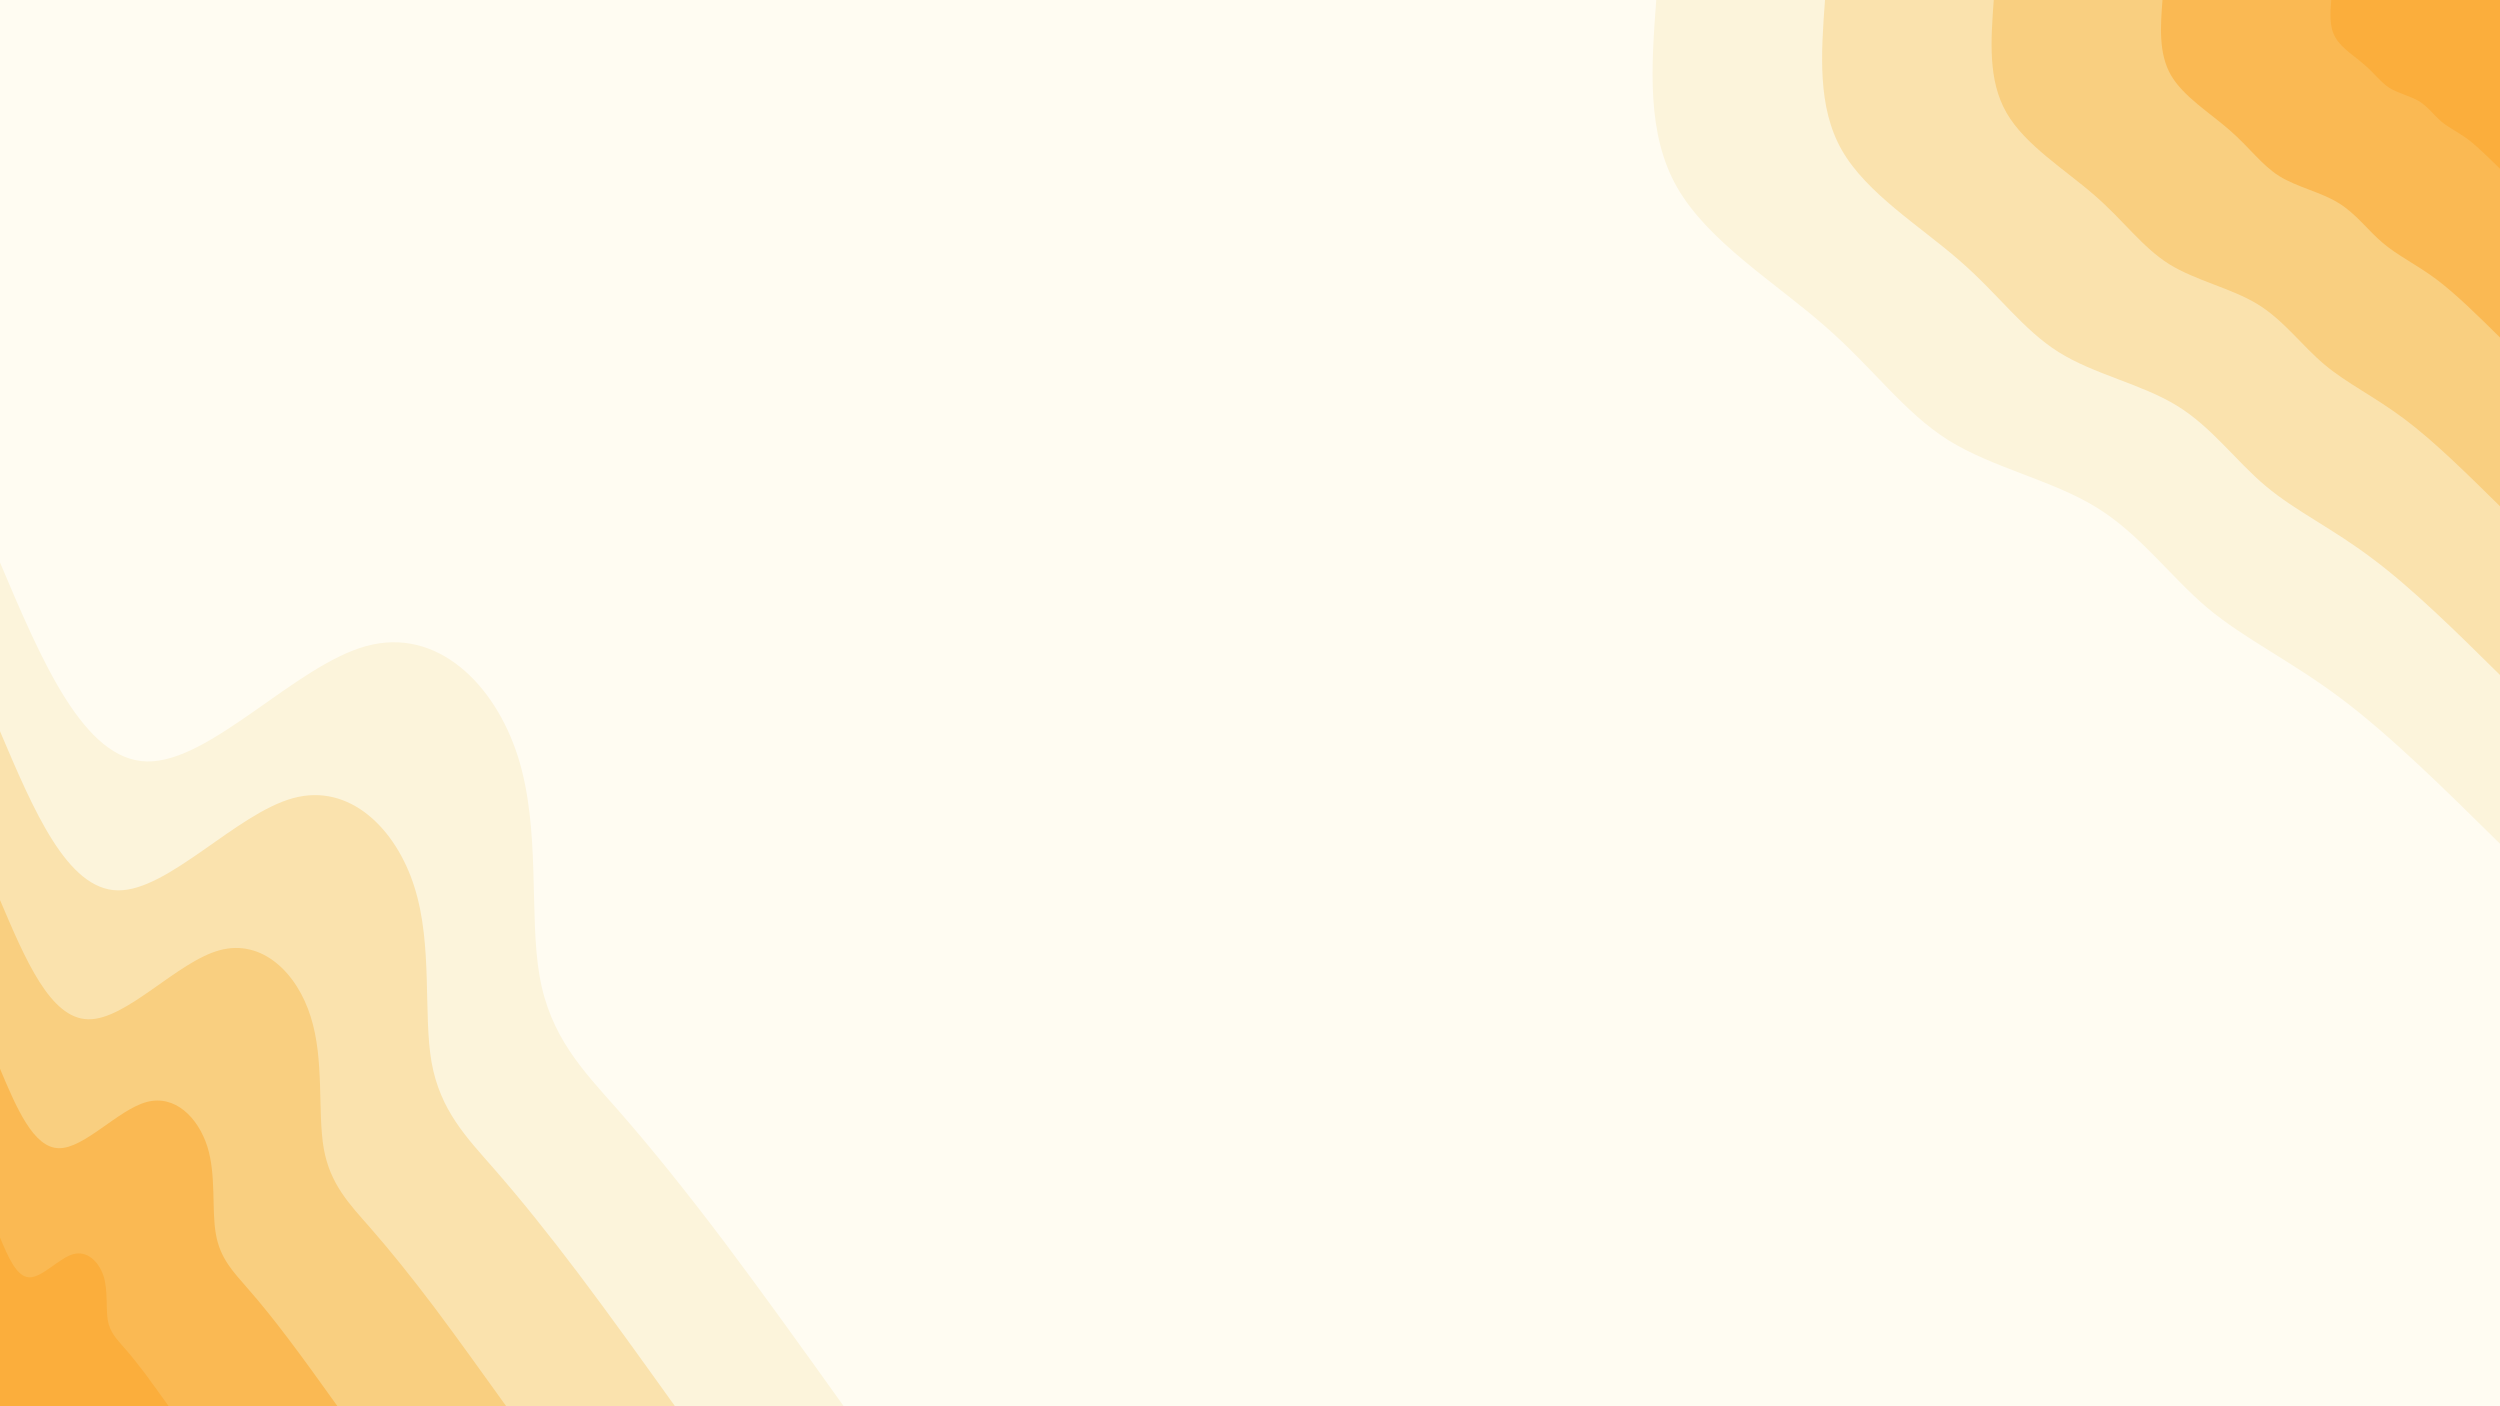 <svg id="visual" viewBox="0 0 960 540" width="960" height="540" xmlns="http://www.w3.org/2000/svg" xmlns:xlink="http://www.w3.org/1999/xlink" version="1.1"><rect x="0" y="0" width="960" height="540" fill="#fffcf2"></rect><defs><linearGradient id="grad1_0" x1="43.8%" y1="0%" x2="100%" y2="100%"><stop offset="14.444%" stop-color="#fbae3c" stop-opacity="1"></stop><stop offset="85.556%" stop-color="#fbae3c" stop-opacity="1"></stop></linearGradient></defs><defs><linearGradient id="grad1_1" x1="43.8%" y1="0%" x2="100%" y2="100%"><stop offset="14.444%" stop-color="#fbae3c" stop-opacity="1"></stop><stop offset="85.556%" stop-color="#fac46a" stop-opacity="1"></stop></linearGradient></defs><defs><linearGradient id="grad1_2" x1="43.8%" y1="0%" x2="100%" y2="100%"><stop offset="14.444%" stop-color="#f9d896" stop-opacity="1"></stop><stop offset="85.556%" stop-color="#fac46a" stop-opacity="1"></stop></linearGradient></defs><defs><linearGradient id="grad1_3" x1="43.8%" y1="0%" x2="100%" y2="100%"><stop offset="14.444%" stop-color="#f9d896" stop-opacity="1"></stop><stop offset="85.556%" stop-color="#fbebc4" stop-opacity="1"></stop></linearGradient></defs><defs><linearGradient id="grad1_4" x1="43.8%" y1="0%" x2="100%" y2="100%"><stop offset="14.444%" stop-color="#fffcf2" stop-opacity="1"></stop><stop offset="85.556%" stop-color="#fbebc4" stop-opacity="1"></stop></linearGradient></defs><defs><linearGradient id="grad2_0" x1="0%" y1="0%" x2="56.3%" y2="100%"><stop offset="14.444%" stop-color="#fbae3c" stop-opacity="1"></stop><stop offset="85.556%" stop-color="#fbae3c" stop-opacity="1"></stop></linearGradient></defs><defs><linearGradient id="grad2_1" x1="0%" y1="0%" x2="56.3%" y2="100%"><stop offset="14.444%" stop-color="#fac46a" stop-opacity="1"></stop><stop offset="85.556%" stop-color="#fbae3c" stop-opacity="1"></stop></linearGradient></defs><defs><linearGradient id="grad2_2" x1="0%" y1="0%" x2="56.3%" y2="100%"><stop offset="14.444%" stop-color="#fac46a" stop-opacity="1"></stop><stop offset="85.556%" stop-color="#f9d896" stop-opacity="1"></stop></linearGradient></defs><defs><linearGradient id="grad2_3" x1="0%" y1="0%" x2="56.3%" y2="100%"><stop offset="14.444%" stop-color="#fbebc4" stop-opacity="1"></stop><stop offset="85.556%" stop-color="#f9d896" stop-opacity="1"></stop></linearGradient></defs><defs><linearGradient id="grad2_4" x1="0%" y1="0%" x2="56.3%" y2="100%"><stop offset="14.444%" stop-color="#fbebc4" stop-opacity="1"></stop><stop offset="85.556%" stop-color="#fffcf2" stop-opacity="1"></stop></linearGradient></defs><g transform="translate(960, 0)"><path d="M0 324C-21 303.3 -42 282.5 -61.2 268.1C-80.4 253.7 -97.9 245.5 -112.4 233.4C-126.8 221.2 -138.3 205 -155.2 194.7C-172.2 184.3 -194.7 179.7 -211.9 169C-229 158.2 -240.7 141.3 -259.5 125C-278.2 108.6 -304 92.8 -315.9 72.1C-327.8 51.4 -325.9 25.7 -324 0L0 0Z" fill="#fcf4db"></path><path d="M0 259.2C-16.8 242.6 -33.6 226 -49 214.5C-64.3 202.9 -78.3 196.4 -89.9 186.7C-101.5 177 -110.6 164 -124.2 155.7C-137.8 147.4 -155.8 143.8 -169.5 135.2C-183.2 126.6 -192.6 113 -207.6 100C-222.6 86.9 -243.2 74.3 -252.7 57.7C-262.2 41.1 -260.7 20.5 -259.2 0L0 0Z" fill="#fae2ad"></path><path d="M0 194.4C-12.6 182 -25.2 169.5 -36.7 160.9C-48.3 152.2 -58.7 147.3 -67.4 140C-76.1 132.7 -83 123 -93.1 116.8C-103.3 110.6 -116.8 107.8 -127.1 101.4C-137.4 94.9 -144.4 84.8 -155.7 75C-166.9 65.2 -182.4 55.7 -189.5 43.3C-196.7 30.8 -195.5 15.4 -194.4 0L0 0Z" fill="#f9cf80"></path><path d="M0 129.6C-8.4 121.3 -16.8 113 -24.5 107.2C-32.2 101.5 -39.2 98.2 -45 93.3C-50.7 88.5 -55.3 82 -62.1 77.9C-68.9 73.7 -77.9 71.9 -84.8 67.6C-91.6 63.3 -96.3 56.5 -103.8 50C-111.3 43.4 -121.6 37.1 -126.4 28.8C-131.1 20.5 -130.4 10.3 -129.6 0L0 0Z" fill="#fab953"></path><path d="M0 64.8C-4.2 60.7 -8.4 56.5 -12.2 53.6C-16.1 50.7 -19.6 49.1 -22.5 46.7C-25.4 44.2 -27.7 41 -31 38.9C-34.4 36.9 -38.9 35.9 -42.4 33.8C-45.8 31.6 -48.1 28.3 -51.9 25C-55.6 21.7 -60.8 18.6 -63.2 14.4C-65.6 10.3 -65.2 5.1 -64.8 0L0 0Z" fill="#fbae3c"></path></g><g transform="translate(0, 540)"><path d="M0 -324C16.1 -286 32.2 -248 56.5 -247.6C80.8 -247.2 113.3 -284.4 140.6 -291.9C167.9 -299.4 190.1 -277.2 198.9 -249.4C207.7 -221.7 203.1 -188.4 207.2 -165.2C211.2 -142 223.9 -128.9 237 -114.1C250 -99.3 263.3 -82.7 277.9 -63.4C292.4 -44.1 308.2 -22.1 324 0L0 0Z" fill="#fcf4db"></path><path d="M0 -259.2C12.9 -228.8 25.8 -198.4 45.2 -198.1C64.6 -197.8 90.6 -227.5 112.5 -233.5C134.3 -239.5 152.1 -221.7 159.1 -199.5C166.2 -177.3 162.5 -150.7 165.7 -132.2C169 -113.6 179.2 -103.2 189.6 -91.3C200 -79.4 210.6 -66.2 222.3 -50.7C233.9 -35.3 246.6 -17.6 259.2 0L0 0Z" fill="#fae2ad"></path><path d="M0 -194.4C9.7 -171.6 19.3 -148.8 33.9 -148.6C48.5 -148.3 68 -170.7 84.3 -175.1C100.7 -179.6 114.1 -166.3 119.3 -149.6C124.6 -133 121.9 -113 124.3 -99.1C126.7 -85.2 134.4 -77.4 142.2 -68.5C150 -59.6 158 -49.6 166.7 -38.1C175.4 -26.5 184.9 -13.2 194.4 0L0 0Z" fill="#f9cf80"></path><path d="M0 -129.6C6.4 -114.4 12.9 -99.2 22.6 -99.1C32.3 -98.9 45.3 -113.8 56.2 -116.8C67.2 -119.8 76 -110.9 79.6 -99.8C83.1 -88.7 81.2 -75.4 82.9 -66.1C84.5 -56.8 89.6 -51.6 94.8 -45.6C100 -39.7 105.3 -33.1 111.1 -25.4C117 -17.6 123.3 -8.8 129.6 0L0 0Z" fill="#fab953"></path><path d="M0 -64.8C3.2 -57.2 6.4 -49.6 11.3 -49.5C16.2 -49.4 22.7 -56.9 28.1 -58.4C33.6 -59.9 38 -55.4 39.8 -49.9C41.5 -44.3 40.6 -37.7 41.4 -33C42.2 -28.4 44.8 -25.8 47.4 -22.8C50 -19.9 52.7 -16.5 55.6 -12.7C58.5 -8.8 61.6 -4.4 64.8 0L0 0Z" fill="#fbae3c"></path></g></svg>